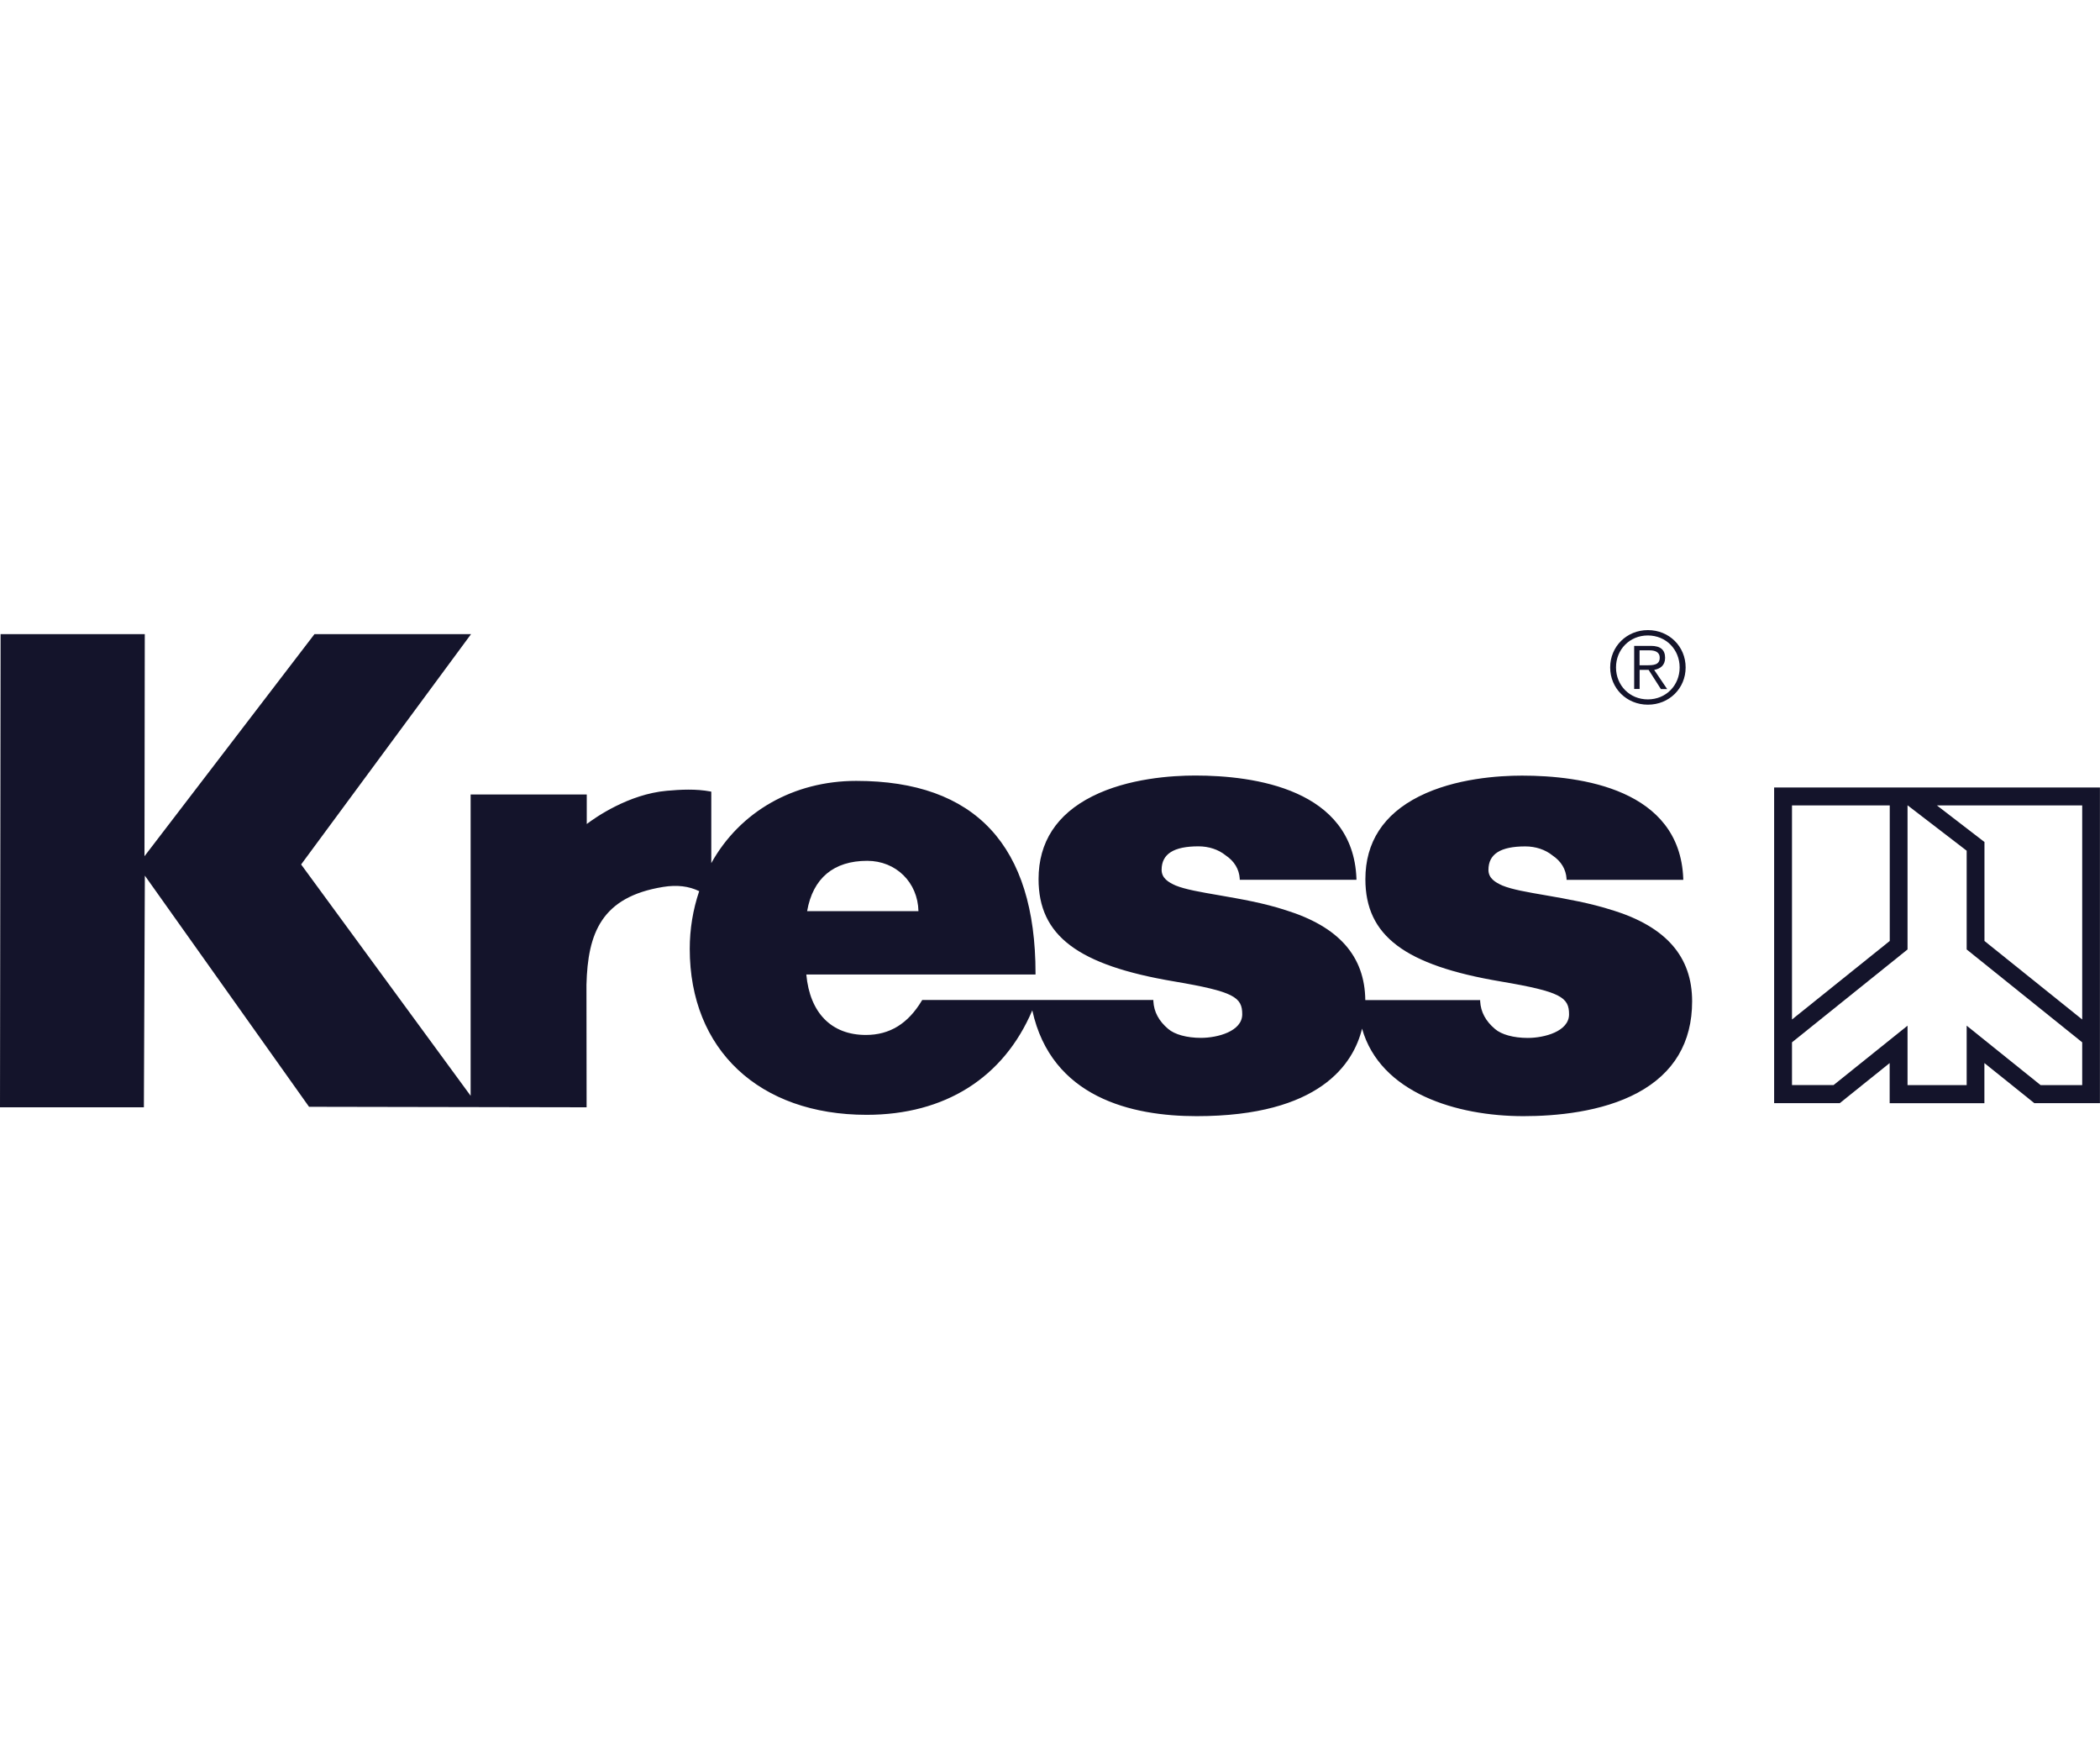 <svg width="120" height="100" viewBox="0 0 120 100" fill="none" xmlns="http://www.w3.org/2000/svg">
<g clip-path="url(#clip0_21_2)">
<path d="M96.322 38.133C96.322 39.331 95.381 40.261 94.166 40.261C92.951 40.261 92.01 39.326 92.01 38.133C92.01 36.939 92.951 36 94.166 36C95.381 36 96.322 36.935 96.322 38.133ZM92.343 38.133C92.343 39.152 93.12 39.959 94.162 39.959C95.204 39.959 95.98 39.152 95.98 38.133C95.98 37.113 95.204 36.306 94.162 36.306C93.12 36.306 92.343 37.113 92.343 38.133ZM93.689 39.364H93.381V36.901H94.339C94.9 36.901 95.149 37.143 95.149 37.585C95.149 38.026 94.858 38.213 94.524 38.273L95.267 39.369H94.908L94.208 38.273H93.693V39.369L93.689 39.364ZM94.094 38.009C94.469 38.009 94.841 37.997 94.841 37.58C94.841 37.236 94.55 37.156 94.25 37.156H93.689V38.009H94.094Z" fill="#14142B"/>
<path d="M92.149 52.007C90.875 51.595 89.53 51.361 88.336 51.153C87.298 50.975 86.4 50.822 85.847 50.592C85.438 50.41 85.054 50.176 85.054 49.7C85.054 48.795 85.741 48.358 87.159 48.358C87.749 48.358 88.302 48.541 88.716 48.876C89.209 49.207 89.483 49.666 89.517 50.202V50.27H96.186V50.193C95.988 45.078 90.331 44.314 86.977 44.314C85.661 44.314 83.147 44.467 81.088 45.503C79.055 46.527 78.022 48.12 78.022 50.231C78.022 53.46 80.266 55.151 85.767 56.077C89.201 56.659 89.66 56.981 89.66 57.954C89.66 58.927 88.251 59.301 87.302 59.301C86.496 59.301 85.796 59.11 85.425 58.787C84.894 58.337 84.615 57.818 84.581 57.207V57.139H78.017C77.988 54.628 76.503 52.946 73.474 52.003C72.2 51.586 70.85 51.357 69.66 51.149C68.623 50.97 67.724 50.818 67.171 50.588C66.762 50.405 66.378 50.172 66.378 49.696C66.378 48.791 67.066 48.354 68.483 48.354C69.074 48.354 69.627 48.536 70.04 48.872C70.534 49.203 70.808 49.662 70.842 50.197V50.265H77.511V50.189C77.313 45.074 71.656 44.309 68.302 44.309C66.986 44.309 64.472 44.462 62.413 45.499C60.38 46.523 59.346 48.116 59.346 50.227C59.346 53.456 61.59 55.146 67.091 56.072C70.525 56.654 70.985 56.977 70.985 57.95C70.985 58.923 69.576 59.297 68.627 59.297C67.821 59.297 67.121 59.106 66.75 58.783C66.218 58.332 65.94 57.814 65.906 57.202V57.134H52.698L52.677 57.168C51.884 58.49 50.837 59.131 49.479 59.131C47.513 59.131 46.277 57.874 46.075 55.677H59.173V55.605C59.173 48.311 55.727 44.615 48.926 44.615C45.358 44.615 42.282 46.365 40.645 49.314V45.231L40.586 45.218C39.764 45.066 38.907 45.108 38.102 45.18C35.908 45.376 34.01 46.714 33.529 47.079V45.393H26.893V62.606L17.207 49.39L26.918 36.229H17.971L8.256 48.919L8.273 36.302V36.229H0.034L0 63.192V63.264H8.222L8.277 50.027L17.638 63.205L17.659 63.235L33.449 63.264H33.52L33.512 56.259C33.588 53.32 34.36 51.246 37.895 50.673C38.684 50.546 39.359 50.626 39.954 50.915C39.595 51.977 39.414 53.086 39.414 54.212C39.414 59.972 43.379 63.694 49.521 63.694C53.997 63.694 57.351 61.574 58.988 57.725C60.08 62.717 64.683 63.77 68.378 63.77C75.436 63.77 77.342 60.767 77.832 58.77C78.874 62.449 83.24 63.77 87.053 63.77C88.901 63.77 91.538 63.536 93.584 62.432C95.647 61.319 96.693 59.56 96.693 57.211C96.693 54.658 95.208 52.954 92.145 52.003L92.149 52.007ZM46.121 52.058C46.45 50.176 47.636 49.182 49.555 49.182C51.2 49.182 52.449 50.414 52.483 52.058H46.121Z" fill="#14142B"/>
<path d="M101.379 44.993V63.027H105.13L106.404 62.003L107.981 60.737V63.031H113.394V60.737L114.972 62.003L116.246 63.027H119.996V44.993H101.375H101.379ZM102.4 46.017H107.986V53.761L102.4 58.247V46.017ZM118.983 59.556V61.998H116.608L114.748 60.503L112.381 58.6V61.998H109.002V58.6L107.167 60.074L104.775 61.994H102.4V59.552L109.002 54.246V46.009L112.381 48.604V54.246L118.983 59.552V59.556ZM118.983 58.247L113.398 53.761V48.107L110.681 46.017H118.983V58.247Z" fill="#14142B"/>
</g>
<defs>
<clipPath id="clip0_21_2">
<rect width="120" height="27.77" fill="white" transform="translate(0 36)"/>
</clipPath>
</defs>
</svg>
